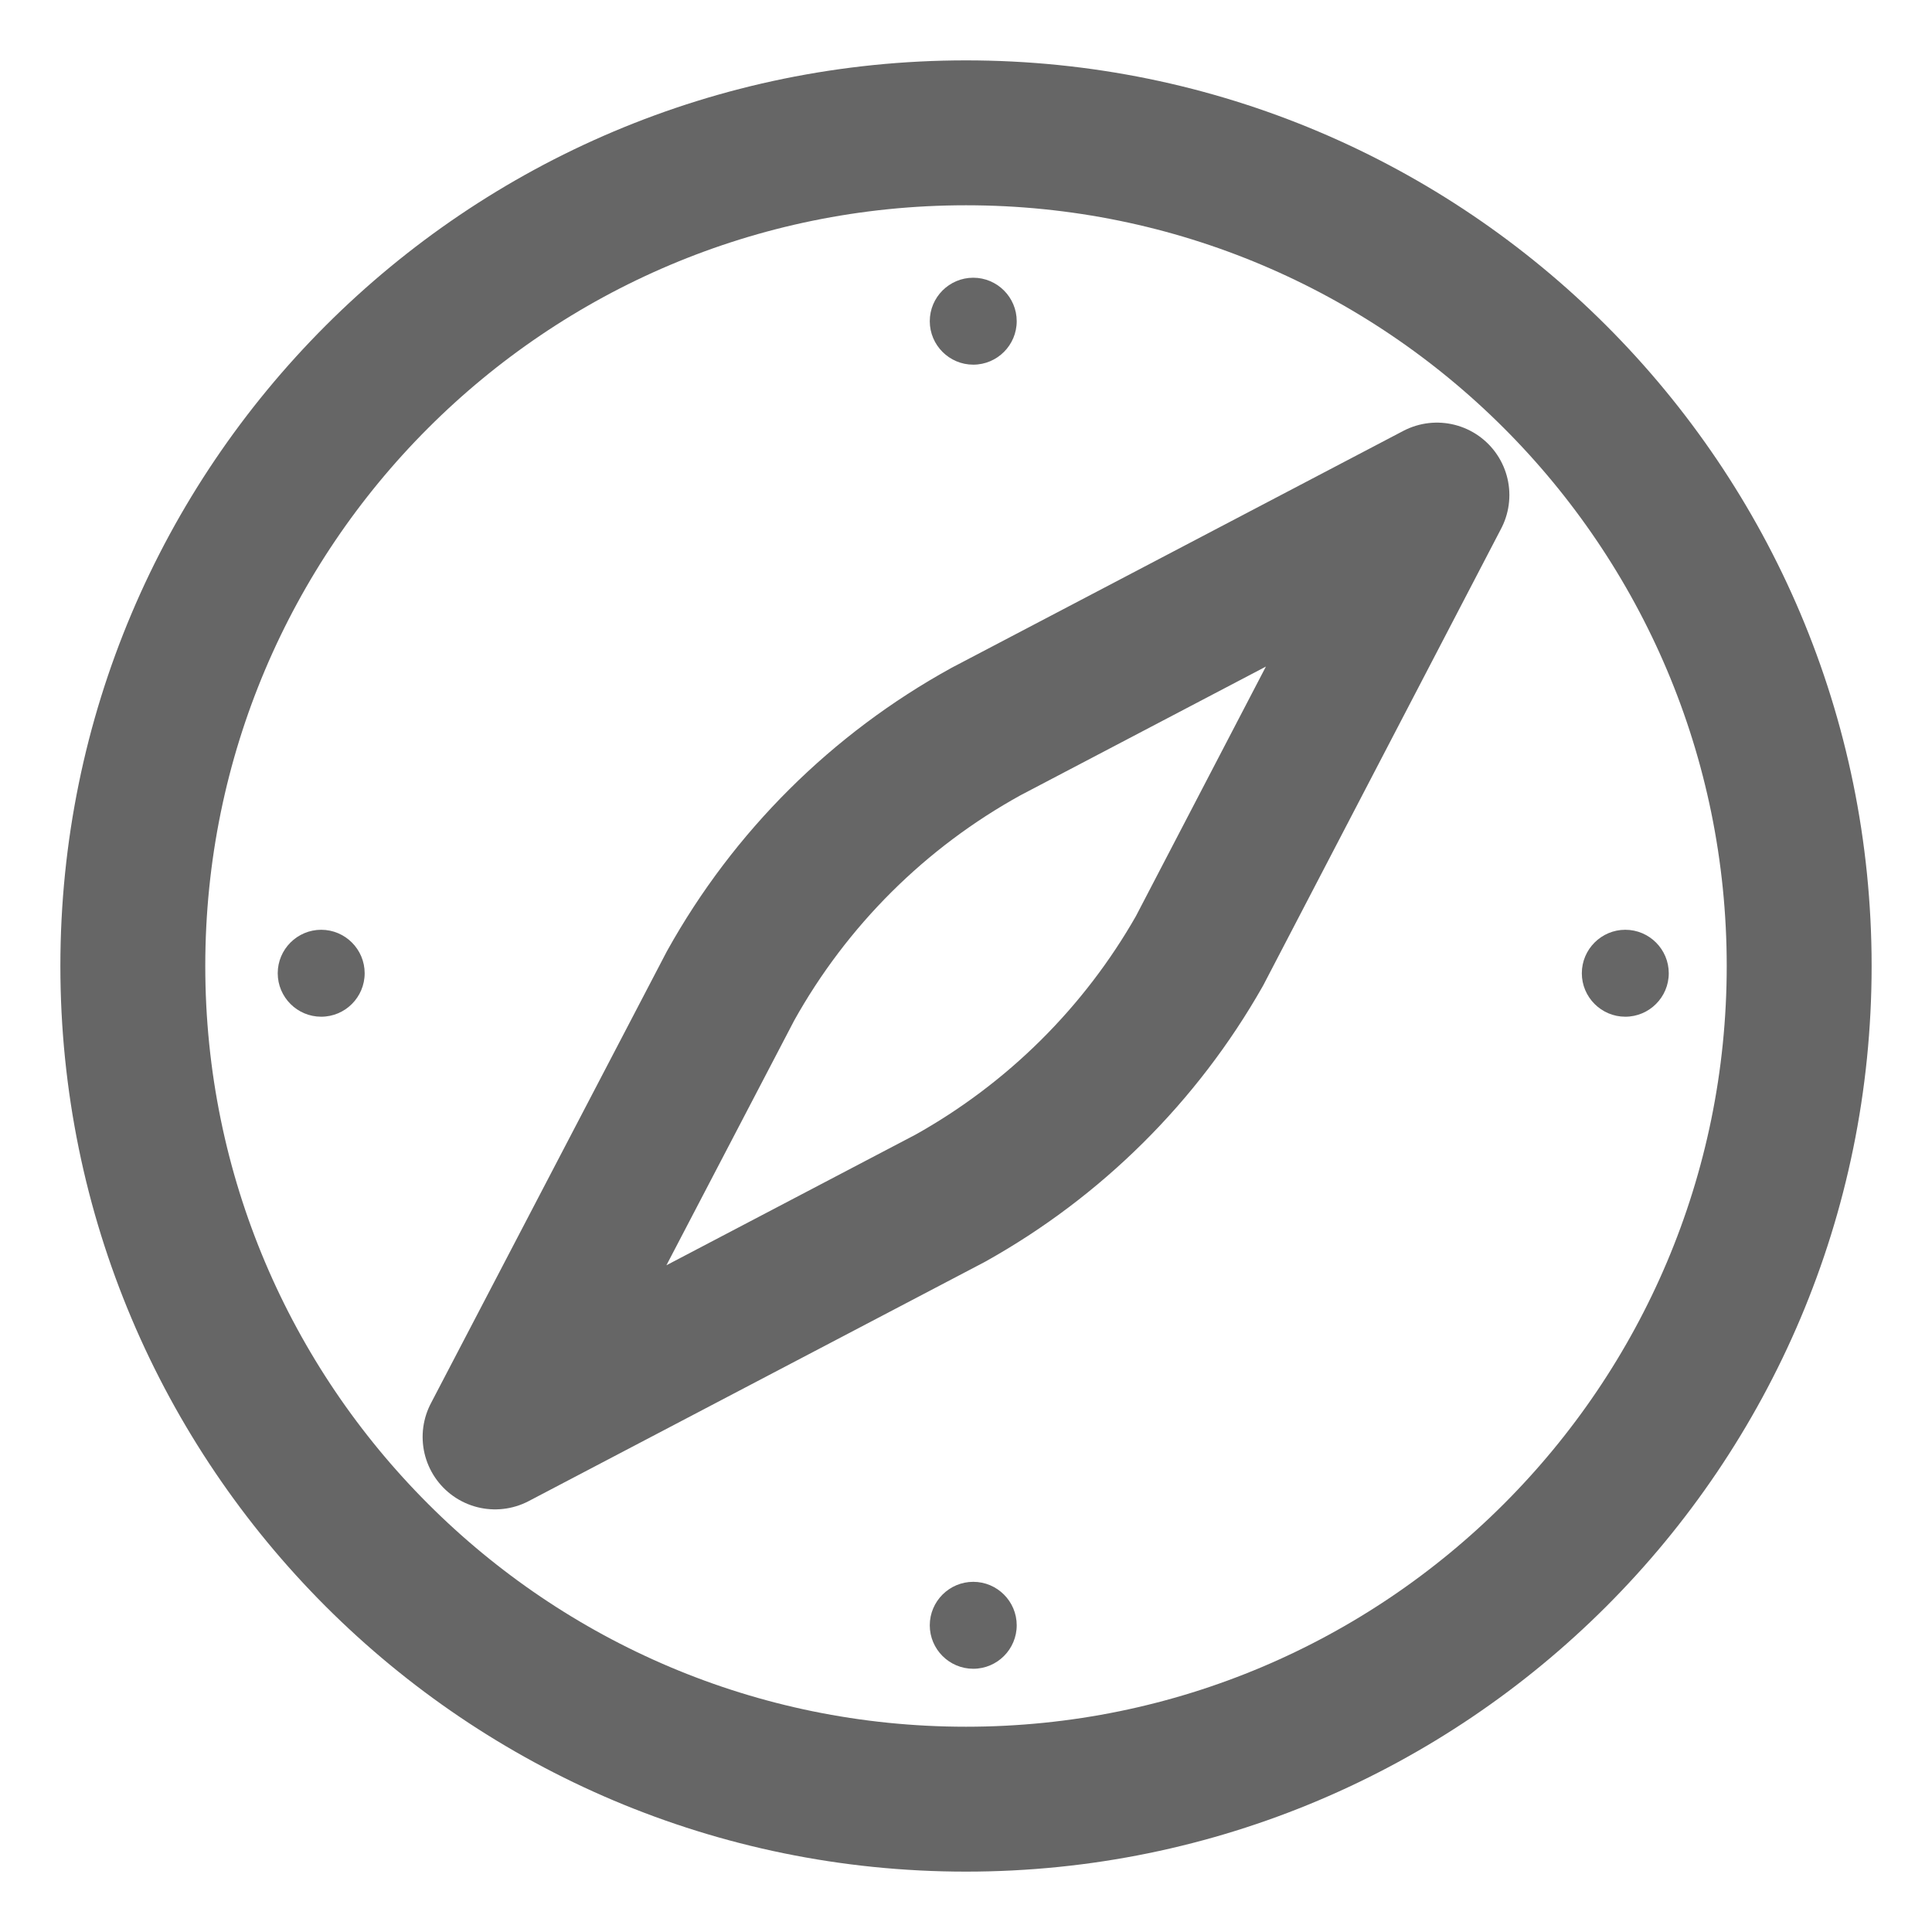 <svg xmlns="http://www.w3.org/2000/svg" width="20" height="20" viewBox="0 0 20 20">
    <g fill="none" fill-rule="evenodd">
        <g>
            <g>
                <g>
                    <path stroke="#666" stroke-linecap="round" stroke-linejoin="round" stroke-width="1.5" d="M17.625 9c0 4.763-3.862 8.625-8.625 8.625S.375 13.763.375 9 4.237.375 9 .375 17.625 4.237 17.625 9z" transform="translate(-1319 -25) translate(1313 22) translate(7 4)"/>
                    <path stroke="#666" stroke-linecap="round" stroke-linejoin="round" stroke-width="1.5" d="M13.875 4.125L9.209 6.572c-1.112.612-2.028 1.523-2.646 2.633l-2.438 4.67 4.712-2.471c1.078-.602 1.97-1.487 2.58-2.56l2.458-4.719z" transform="translate(-1319 -25) translate(1313 22) translate(7 4)"/>
                    <path fill="#666" d="M9.525 2.325c0 .248-.202.45-.45.45s-.45-.202-.45-.45.202-.45.45-.45.45.202.45.45M2.775 9.075c0 .248-.202.45-.45.45s-.45-.202-.45-.45.202-.45.45-.45.45.202.45.45M9.525 15.825c0 .248-.202.45-.45.45s-.45-.202-.45-.45.202-.45.45-.45.45.202.45.45M16.275 9.075c0 .248-.202.45-.45.45s-.45-.202-.45-.45.202-.45.45-.45.45.202.45.45" transform="translate(-1319 -25) translate(1313 22) translate(7 4)"/>
                </g>
            </g>
        </g>
    </g>
</svg>
